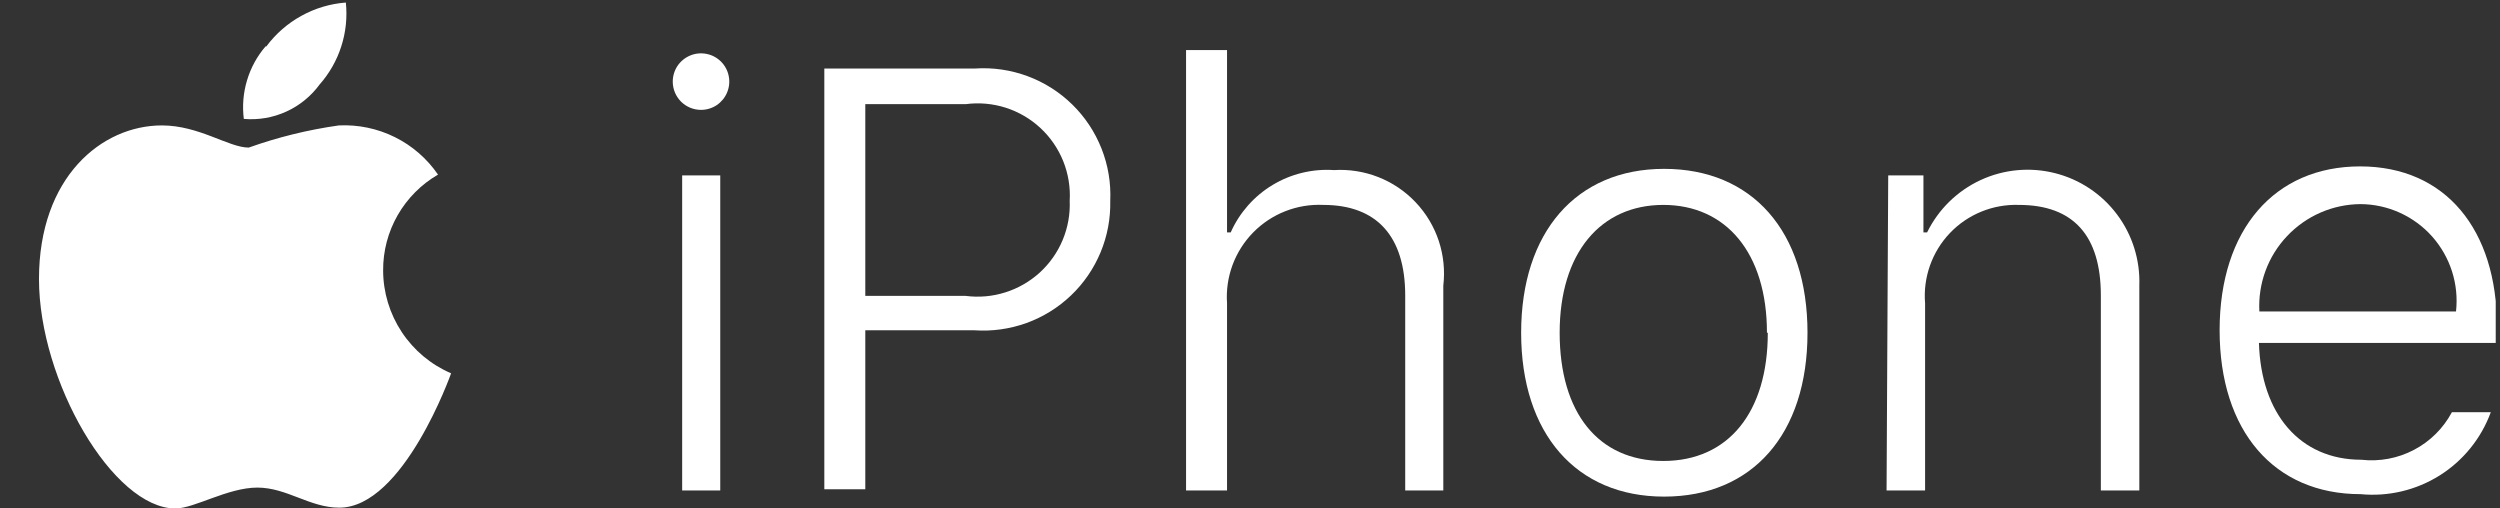 <svg width="59" height="12" viewBox="0 0 59 12" fill="none" xmlns="http://www.w3.org/2000/svg">
<rect x="0" y="0" width="59" height="12" fill="#333333" stroke="none"/>
<g clip-path="url(#clip0_17_9827)">
<g clip-path="url(#clip1_17_9827)">
<path d="M15.877 1.926C15.877 1.794 15.916 1.665 15.989 1.555C16.063 1.446 16.167 1.36 16.289 1.31C16.411 1.259 16.545 1.246 16.674 1.272C16.804 1.297 16.922 1.361 17.016 1.454C17.109 1.547 17.173 1.666 17.198 1.796C17.224 1.925 17.211 2.059 17.16 2.181C17.11 2.303 17.024 2.407 16.915 2.481C16.805 2.554 16.676 2.593 16.544 2.593C16.367 2.593 16.197 2.523 16.072 2.398C15.947 2.272 15.877 2.103 15.877 1.926ZM16.099 4.14H16.998V11.575H16.099V4.14Z" fill="white"/>
<path d="M23.012 1.617C23.432 1.589 23.854 1.651 24.249 1.797C24.644 1.943 25.004 2.171 25.305 2.466C25.606 2.76 25.841 3.115 25.996 3.507C26.151 3.899 26.221 4.319 26.202 4.74C26.211 5.156 26.134 5.569 25.974 5.954C25.814 6.338 25.577 6.685 25.276 6.972C24.974 7.26 24.617 7.481 24.226 7.623C23.834 7.764 23.418 7.823 23.002 7.795H20.421V11.546H19.454V1.617H23.012ZM20.421 6.983H22.79C23.104 7.024 23.423 6.996 23.725 6.9C24.027 6.805 24.305 6.645 24.539 6.432C24.773 6.218 24.957 5.956 25.079 5.664C25.201 5.371 25.258 5.056 25.245 4.74C25.264 4.42 25.211 4.1 25.092 3.803C24.972 3.506 24.789 3.239 24.554 3.021C24.32 2.803 24.04 2.64 23.735 2.542C23.43 2.445 23.107 2.416 22.79 2.458H20.421V6.983Z" fill="white"/>
<path d="M27.991 1.182H28.958V5.484H29.045C29.252 5.019 29.596 4.629 30.032 4.366C30.468 4.103 30.973 3.98 31.481 4.014C31.838 3.992 32.197 4.049 32.53 4.18C32.863 4.311 33.163 4.514 33.409 4.774C33.656 5.034 33.842 5.345 33.955 5.685C34.067 6.025 34.104 6.385 34.062 6.741V11.575H33.163V6.973C33.163 5.571 32.487 4.836 31.23 4.836C30.923 4.822 30.618 4.872 30.332 4.985C30.047 5.097 29.788 5.268 29.574 5.487C29.359 5.706 29.194 5.968 29.087 6.256C28.981 6.544 28.937 6.851 28.958 7.156V11.575H27.991V1.182Z" fill="white"/>
<path d="M35.899 7.853C35.899 5.484 37.195 3.985 39.273 3.985C41.352 3.985 42.657 5.455 42.657 7.853C42.657 10.25 41.352 11.72 39.273 11.72C37.195 11.72 35.899 10.231 35.899 7.853ZM41.7 7.853C41.7 5.967 40.733 4.836 39.254 4.836C37.775 4.836 36.808 5.967 36.808 7.853C36.808 9.738 37.717 10.879 39.254 10.879C40.791 10.879 41.72 9.728 41.72 7.853H41.7Z" fill="white"/>
<path d="M44.562 4.14H45.393V5.484H45.48C45.746 4.941 46.191 4.506 46.739 4.251C47.288 3.996 47.907 3.938 48.493 4.085C49.08 4.232 49.598 4.576 49.961 5.06C50.324 5.543 50.51 6.137 50.488 6.741V11.575H49.58V6.973C49.58 5.561 48.932 4.836 47.646 4.836C47.343 4.826 47.042 4.879 46.761 4.994C46.481 5.108 46.227 5.28 46.018 5.5C45.809 5.719 45.649 5.98 45.548 6.265C45.447 6.551 45.407 6.855 45.432 7.157V11.575H44.523L44.562 4.14Z" fill="white"/>
<path d="M58.783 9.728C58.557 10.345 58.133 10.87 57.577 11.22C57.02 11.57 56.363 11.725 55.709 11.662C53.669 11.662 52.383 10.173 52.383 7.794C52.383 5.416 53.679 3.927 55.699 3.927C57.72 3.927 58.928 5.426 58.928 7.698V8.094H53.311C53.36 9.767 54.278 10.85 55.728 10.85C56.156 10.898 56.588 10.818 56.969 10.617C57.35 10.418 57.662 10.108 57.865 9.728H58.783ZM53.321 7.35H57.962C57.997 7.032 57.965 6.711 57.868 6.406C57.771 6.102 57.611 5.821 57.399 5.582C57.187 5.343 56.926 5.152 56.635 5.02C56.344 4.888 56.029 4.819 55.709 4.817C55.384 4.819 55.062 4.887 54.764 5.017C54.466 5.147 54.197 5.336 53.974 5.573C53.75 5.809 53.577 6.089 53.465 6.394C53.353 6.7 53.304 7.025 53.321 7.35Z" fill="white"/>
<path d="M6.286 1.095C6.507 0.798 6.788 0.552 7.112 0.374C7.435 0.195 7.793 0.088 8.162 0.06C8.198 0.408 8.162 0.759 8.055 1.092C7.949 1.425 7.774 1.732 7.543 1.994C7.34 2.271 7.069 2.492 6.755 2.634C6.442 2.777 6.097 2.836 5.754 2.806C5.716 2.501 5.741 2.191 5.83 1.896C5.918 1.601 6.067 1.328 6.267 1.095H6.286ZM5.87 3.483C6.56 3.237 7.273 3.062 7.997 2.96C8.454 2.938 8.909 3.033 9.318 3.236C9.728 3.439 10.079 3.744 10.337 4.121C9.941 4.35 9.613 4.681 9.385 5.078C9.158 5.475 9.039 5.925 9.042 6.383C9.043 6.9 9.196 7.405 9.481 7.836C9.766 8.268 10.171 8.606 10.646 8.81C10.646 8.81 9.525 11.981 8.007 11.981C7.311 11.981 6.77 11.507 6.073 11.507C5.377 11.507 4.585 12 4.14 12C2.67 12 0.92 8.993 0.92 6.586C0.92 4.179 2.4 2.96 3.821 2.96C4.701 2.96 5.397 3.483 5.87 3.483Z" fill="white"/>
</g>
</g>
<defs>
<clipPath id="clip0_17_9827">
<rect width="58" height="11.94" fill="white" transform="translate(0.91 0.06)"/>
</clipPath>
<clipPath id="clip1_17_9827">
<rect width="57.979" height="11.94" fill="white" transform="translate(0.92 0.06)"/>
</clipPath>
</defs>
</svg>
